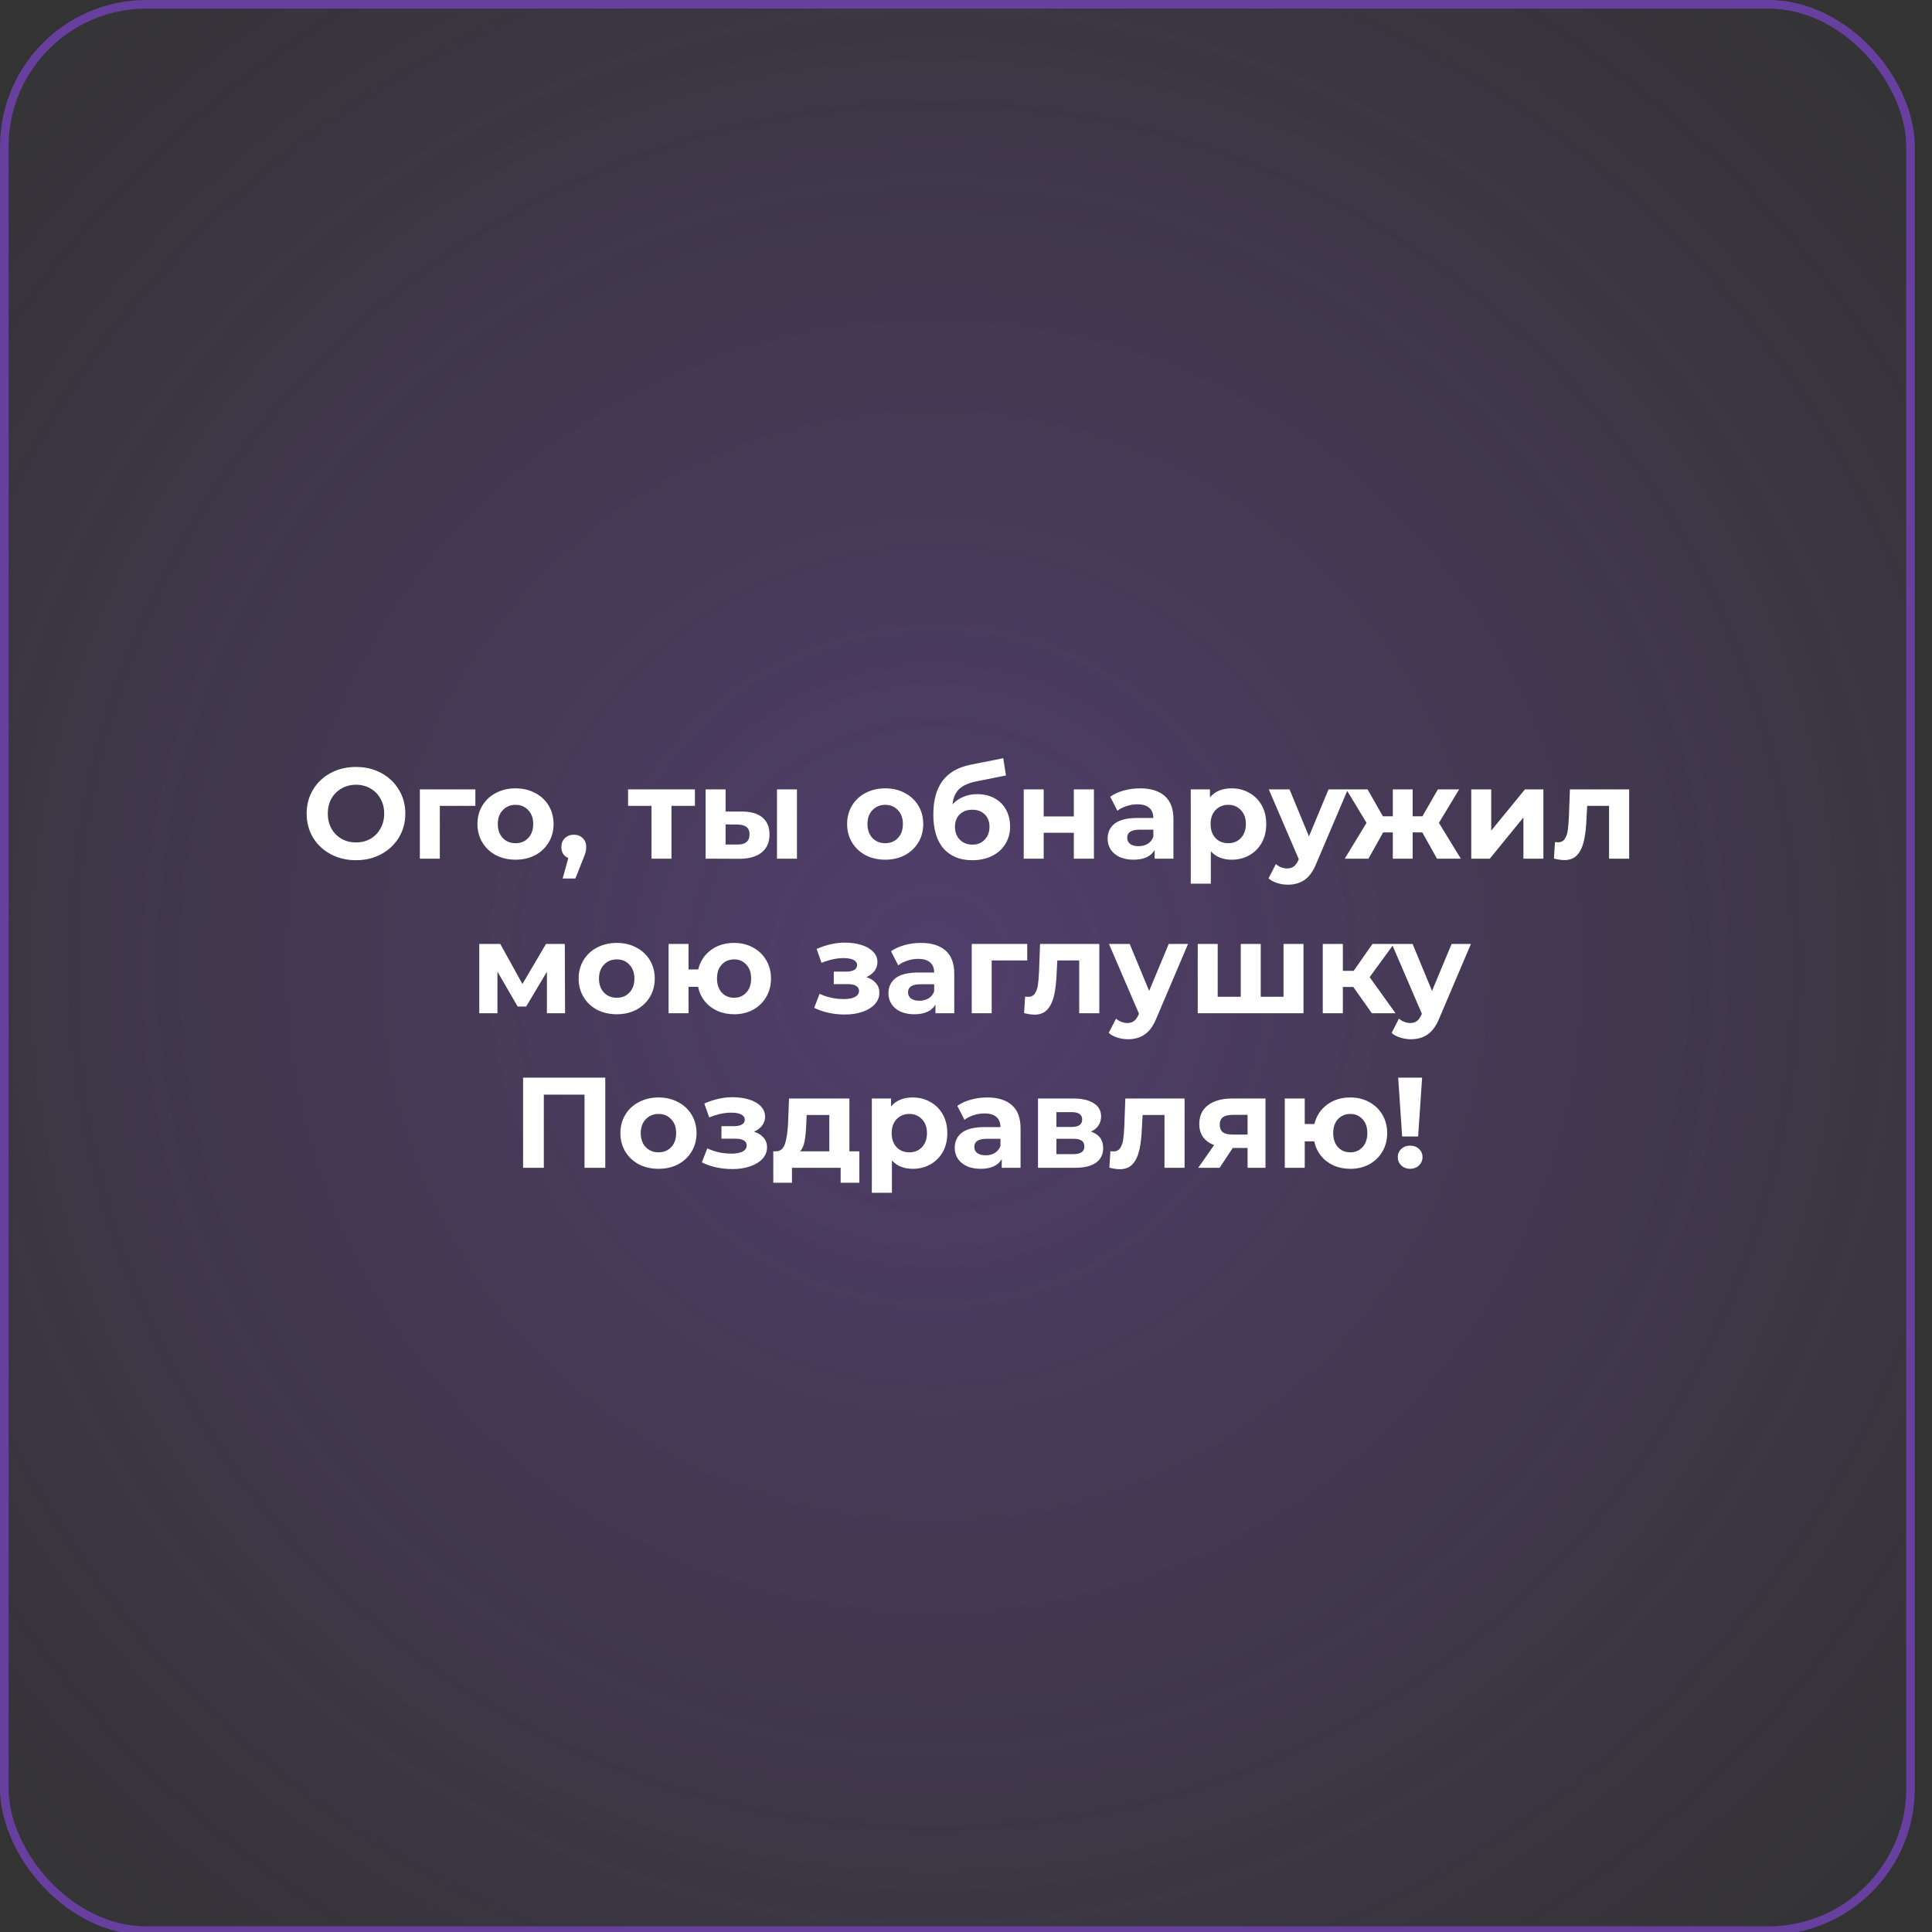 <svg width="225" height="225" viewBox="0 0 225 225" fill="none" xmlns="http://www.w3.org/2000/svg">
<rect x="0" y="0" width="225" height="225" fill="#333333" stroke="none"/>
<g clip-path="url(#clip0_122_22604)">
<rect x="0.5" y="0.5" width="222" height="224.343" rx="16.571" fill="url(#paint0_radial_122_22604)" fill-opacity="0.3" stroke="#67409F"/>
<path d="M41.459 100.18C40.369 100.18 39.384 99.945 38.504 99.475C37.634 99.005 36.949 98.36 36.449 97.54C35.959 96.71 35.714 95.78 35.714 94.75C35.714 93.72 35.959 92.795 36.449 91.975C36.949 91.145 37.634 90.495 38.504 90.025C39.384 89.555 40.369 89.32 41.459 89.32C42.549 89.32 43.529 89.555 44.399 90.025C45.269 90.495 45.954 91.145 46.454 91.975C46.954 92.795 47.204 93.72 47.204 94.75C47.204 95.78 46.954 96.71 46.454 97.54C45.954 98.36 45.269 99.005 44.399 99.475C43.529 99.945 42.549 100.18 41.459 100.18ZM41.459 98.11C42.079 98.11 42.639 97.97 43.139 97.69C43.639 97.4 44.029 97 44.309 96.49C44.599 95.98 44.744 95.4 44.744 94.75C44.744 94.1 44.599 93.52 44.309 93.01C44.029 92.5 43.639 92.105 43.139 91.825C42.639 91.535 42.079 91.39 41.459 91.39C40.839 91.39 40.279 91.535 39.779 91.825C39.279 92.105 38.884 92.5 38.594 93.01C38.314 93.52 38.174 94.1 38.174 94.75C38.174 95.4 38.314 95.98 38.594 96.49C38.884 97 39.279 97.4 39.779 97.69C40.279 97.97 40.839 98.11 41.459 98.11ZM55.361 93.85H51.221V100H48.895V91.93H55.361V93.85ZM60.044 100.12C59.194 100.12 58.429 99.945 57.749 99.595C57.079 99.235 56.554 98.74 56.174 98.11C55.794 97.48 55.604 96.765 55.604 95.965C55.604 95.165 55.794 94.45 56.174 93.82C56.554 93.19 57.079 92.7 57.749 92.35C58.429 91.99 59.194 91.81 60.044 91.81C60.894 91.81 61.654 91.99 62.324 92.35C62.994 92.7 63.519 93.19 63.899 93.82C64.279 94.45 64.469 95.165 64.469 95.965C64.469 96.765 64.279 97.48 63.899 98.11C63.519 98.74 62.994 99.235 62.324 99.595C61.654 99.945 60.894 100.12 60.044 100.12ZM60.044 98.2C60.644 98.2 61.134 98 61.514 97.6C61.904 97.19 62.099 96.645 62.099 95.965C62.099 95.285 61.904 94.745 61.514 94.345C61.134 93.935 60.644 93.73 60.044 93.73C59.444 93.73 58.949 93.935 58.559 94.345C58.169 94.745 57.974 95.285 57.974 95.965C57.974 96.645 58.169 97.19 58.559 97.6C58.949 98 59.444 98.2 60.044 98.2ZM66.831 97.21C67.251 97.21 67.596 97.345 67.866 97.615C68.136 97.875 68.271 98.22 68.271 98.65C68.271 98.85 68.246 99.05 68.196 99.25C68.146 99.45 68.036 99.75 67.866 100.15L67.011 102.31H65.526L66.186 99.925C65.936 99.825 65.736 99.665 65.586 99.445C65.446 99.215 65.376 98.95 65.376 98.65C65.376 98.22 65.511 97.875 65.781 97.615C66.061 97.345 66.411 97.21 66.831 97.21ZM80.929 93.85H78.199V100H75.874V93.85H73.144V91.93H80.929V93.85ZM86.422 94.51C87.472 94.52 88.267 94.755 88.807 95.215C89.347 95.675 89.617 96.335 89.617 97.195C89.617 98.095 89.312 98.79 88.702 99.28C88.092 99.77 87.227 100.015 86.107 100.015L82.177 100V91.93H84.502V94.51H86.422ZM90.487 91.93H92.812V100H90.487V91.93ZM85.897 98.35C86.347 98.36 86.692 98.265 86.932 98.065C87.172 97.865 87.292 97.565 87.292 97.165C87.292 96.775 87.172 96.49 86.932 96.31C86.702 96.13 86.357 96.035 85.897 96.025L84.502 96.01V98.35H85.897ZM103.095 100.12C102.245 100.12 101.48 99.945 100.8 99.595C100.13 99.235 99.605 98.74 99.225 98.11C98.845 97.48 98.655 96.765 98.655 95.965C98.655 95.165 98.845 94.45 99.225 93.82C99.605 93.19 100.13 92.7 100.8 92.35C101.48 91.99 102.245 91.81 103.095 91.81C103.945 91.81 104.705 91.99 105.375 92.35C106.045 92.7 106.57 93.19 106.95 93.82C107.33 94.45 107.52 95.165 107.52 95.965C107.52 96.765 107.33 97.48 106.95 98.11C106.57 98.74 106.045 99.235 105.375 99.595C104.705 99.945 103.945 100.12 103.095 100.12ZM103.095 98.2C103.695 98.2 104.185 98 104.565 97.6C104.955 97.19 105.15 96.645 105.15 95.965C105.15 95.285 104.955 94.745 104.565 94.345C104.185 93.935 103.695 93.73 103.095 93.73C102.495 93.73 102 93.935 101.61 94.345C101.22 94.745 101.025 95.285 101.025 95.965C101.025 96.645 101.22 97.19 101.61 97.6C102 98 102.495 98.2 103.095 98.2ZM113.795 92.485C114.565 92.485 115.24 92.645 115.82 92.965C116.4 93.275 116.845 93.715 117.155 94.285C117.475 94.855 117.635 95.515 117.635 96.265C117.635 97.035 117.445 97.72 117.065 98.32C116.695 98.91 116.175 99.37 115.505 99.7C114.835 100.02 114.075 100.18 113.225 100.18C111.815 100.18 110.705 99.73 109.895 98.83C109.095 97.92 108.695 96.59 108.695 94.84C108.695 93.22 109.045 91.93 109.745 90.97C110.455 90 111.54 89.365 113 89.065L116.84 88.3L117.155 90.31L113.765 90.985C112.845 91.165 112.16 91.465 111.71 91.885C111.27 92.305 111.01 92.9 110.93 93.67C111.28 93.29 111.7 93 112.19 92.8C112.68 92.59 113.215 92.485 113.795 92.485ZM113.24 98.365C113.84 98.365 114.32 98.17 114.68 97.78C115.05 97.39 115.235 96.895 115.235 96.295C115.235 95.685 115.05 95.2 114.68 94.84C114.32 94.48 113.84 94.3 113.24 94.3C112.63 94.3 112.14 94.48 111.77 94.84C111.4 95.2 111.215 95.685 111.215 96.295C111.215 96.905 111.405 97.405 111.785 97.795C112.165 98.175 112.65 98.365 113.24 98.365ZM119.223 91.93H121.548V95.08H125.058V91.93H127.398V100H125.058V96.985H121.548V100H119.223V91.93ZM132.773 91.81C134.023 91.81 134.983 92.11 135.653 92.71C136.323 93.3 136.658 94.195 136.658 95.395V100H134.468V98.995C134.028 99.745 133.208 100.12 132.008 100.12C131.388 100.12 130.848 100.015 130.388 99.805C129.938 99.595 129.593 99.305 129.353 98.935C129.113 98.565 128.993 98.145 128.993 97.675C128.993 96.925 129.273 96.335 129.833 95.905C130.403 95.475 131.278 95.26 132.458 95.26H134.318C134.318 94.75 134.163 94.36 133.853 94.09C133.543 93.81 133.078 93.67 132.458 93.67C132.028 93.67 131.603 93.74 131.183 93.88C130.773 94.01 130.423 94.19 130.133 94.42L129.293 92.785C129.733 92.475 130.258 92.235 130.868 92.065C131.488 91.895 132.123 91.81 132.773 91.81ZM132.593 98.545C132.993 98.545 133.348 98.455 133.658 98.275C133.968 98.085 134.188 97.81 134.318 97.45V96.625H132.713C131.753 96.625 131.273 96.94 131.273 97.57C131.273 97.87 131.388 98.11 131.618 98.29C131.858 98.46 132.183 98.545 132.593 98.545ZM143.445 91.81C144.195 91.81 144.875 91.985 145.485 92.335C146.105 92.675 146.59 93.16 146.94 93.79C147.29 94.41 147.465 95.135 147.465 95.965C147.465 96.795 147.29 97.525 146.94 98.155C146.59 98.775 146.105 99.26 145.485 99.61C144.875 99.95 144.195 100.12 143.445 100.12C142.415 100.12 141.605 99.795 141.015 99.145V102.91H138.675V91.93H140.91V92.86C141.49 92.16 142.335 91.81 143.445 91.81ZM143.04 98.2C143.64 98.2 144.13 98 144.51 97.6C144.9 97.19 145.095 96.645 145.095 95.965C145.095 95.285 144.9 94.745 144.51 94.345C144.13 93.935 143.64 93.73 143.04 93.73C142.44 93.73 141.945 93.935 141.555 94.345C141.175 94.745 140.985 95.285 140.985 95.965C140.985 96.645 141.175 97.19 141.555 97.6C141.945 98 142.44 98.2 143.04 98.2ZM156.971 91.93L153.326 100.495C152.956 101.425 152.496 102.08 151.946 102.46C151.406 102.84 150.751 103.03 149.981 103.03C149.561 103.03 149.146 102.965 148.736 102.835C148.326 102.705 147.991 102.525 147.731 102.295L148.586 100.63C148.766 100.79 148.971 100.915 149.201 101.005C149.441 101.095 149.676 101.14 149.906 101.14C150.226 101.14 150.486 101.06 150.686 100.9C150.886 100.75 151.066 100.495 151.226 100.135L151.256 100.06L147.761 91.93H150.176L152.441 97.405L154.721 91.93H156.971ZM165.641 96.94H164.516V100H162.206V96.94H161.081L159.371 100H156.611L159.146 95.83L156.791 91.93H159.266L161.051 95.065H162.206V91.93H164.516V95.065H165.656L167.456 91.93H169.931L167.576 95.83L170.126 100H167.351L165.641 96.94ZM171.342 91.93H173.667V96.73L177.597 91.93H179.742V100H177.417V95.2L173.502 100H171.342V91.93ZM189.731 91.93V100H187.391V93.85H184.841L184.766 95.275C184.726 96.335 184.626 97.215 184.466 97.915C184.306 98.615 184.046 99.165 183.686 99.565C183.326 99.965 182.826 100.165 182.186 100.165C181.846 100.165 181.441 100.105 180.971 99.985L181.091 98.065C181.251 98.085 181.366 98.095 181.436 98.095C181.786 98.095 182.046 97.97 182.216 97.72C182.396 97.46 182.516 97.135 182.576 96.745C182.636 96.345 182.681 95.82 182.711 95.17L182.831 91.93H189.731ZM63.692 118V113.17L61.277 117.22H60.287L57.932 113.155V118H55.817V109.93H58.262L60.842 114.595L63.587 109.93H65.777L65.807 118H63.692ZM71.828 118.12C70.978 118.12 70.213 117.945 69.533 117.595C68.863 117.235 68.338 116.74 67.958 116.11C67.578 115.48 67.388 114.765 67.388 113.965C67.388 113.165 67.578 112.45 67.958 111.82C68.338 111.19 68.863 110.7 69.533 110.35C70.213 109.99 70.978 109.81 71.828 109.81C72.678 109.81 73.438 109.99 74.108 110.35C74.778 110.7 75.303 111.19 75.683 111.82C76.063 112.45 76.253 113.165 76.253 113.965C76.253 114.765 76.063 115.48 75.683 116.11C75.303 116.74 74.778 117.235 74.108 117.595C73.438 117.945 72.678 118.12 71.828 118.12ZM71.828 116.2C72.428 116.2 72.918 116 73.298 115.6C73.688 115.19 73.883 114.645 73.883 113.965C73.883 113.285 73.688 112.745 73.298 112.345C72.918 111.935 72.428 111.73 71.828 111.73C71.228 111.73 70.733 111.935 70.343 112.345C69.953 112.745 69.758 113.285 69.758 113.965C69.758 114.645 69.953 115.19 70.343 115.6C70.733 116 71.228 116.2 71.828 116.2ZM85.498 109.81C86.318 109.81 87.053 109.99 87.703 110.35C88.353 110.7 88.863 111.19 89.233 111.82C89.603 112.45 89.788 113.165 89.788 113.965C89.788 114.765 89.603 115.48 89.233 116.11C88.863 116.74 88.353 117.235 87.703 117.595C87.053 117.945 86.318 118.12 85.498 118.12C84.788 118.12 84.138 117.99 83.548 117.73C82.958 117.46 82.468 117.085 82.078 116.605C81.688 116.115 81.428 115.555 81.298 114.925H80.188V118H77.863V109.93H80.188V112.9H81.313C81.543 111.96 82.033 111.21 82.783 110.65C83.533 110.09 84.438 109.81 85.498 109.81ZM85.498 116.2C86.068 116.2 86.538 116 86.908 115.6C87.288 115.19 87.478 114.645 87.478 113.965C87.478 113.275 87.288 112.73 86.908 112.33C86.538 111.93 86.068 111.73 85.498 111.73C84.918 111.73 84.438 111.93 84.058 112.33C83.688 112.73 83.503 113.275 83.503 113.965C83.503 114.645 83.688 115.19 84.058 115.6C84.438 116 84.918 116.2 85.498 116.2ZM100.896 113.8C101.376 113.95 101.746 114.18 102.006 114.49C102.276 114.8 102.411 115.17 102.411 115.6C102.411 116.11 102.236 116.56 101.886 116.95C101.536 117.33 101.056 117.625 100.446 117.835C99.836 118.045 99.146 118.15 98.376 118.15C97.746 118.15 97.126 118.085 96.516 117.955C95.906 117.825 95.341 117.63 94.821 117.37L95.451 115.735C96.301 116.145 97.241 116.35 98.271 116.35C98.821 116.35 99.251 116.27 99.561 116.11C99.881 115.94 100.041 115.705 100.041 115.405C100.041 115.145 99.931 114.95 99.711 114.82C99.491 114.68 99.171 114.61 98.751 114.61H97.101V113.155H98.541C98.951 113.155 99.266 113.09 99.486 112.96C99.706 112.83 99.816 112.64 99.816 112.39C99.816 112.13 99.676 111.93 99.396 111.79C99.126 111.65 98.736 111.58 98.226 111.58C97.446 111.58 96.596 111.765 95.676 112.135L95.106 110.515C96.226 110.025 97.316 109.78 98.376 109.78C99.106 109.78 99.756 109.87 100.326 110.05C100.906 110.23 101.361 110.495 101.691 110.845C102.021 111.185 102.186 111.585 102.186 112.045C102.186 112.425 102.071 112.77 101.841 113.08C101.611 113.38 101.296 113.62 100.896 113.8ZM107.248 109.81C108.498 109.81 109.458 110.11 110.128 110.71C110.798 111.3 111.133 112.195 111.133 113.395V118H108.943V116.995C108.503 117.745 107.683 118.12 106.483 118.12C105.863 118.12 105.323 118.015 104.863 117.805C104.413 117.595 104.068 117.305 103.828 116.935C103.588 116.565 103.468 116.145 103.468 115.675C103.468 114.925 103.748 114.335 104.308 113.905C104.878 113.475 105.753 113.26 106.933 113.26H108.793C108.793 112.75 108.638 112.36 108.328 112.09C108.018 111.81 107.553 111.67 106.933 111.67C106.503 111.67 106.078 111.74 105.658 111.88C105.248 112.01 104.898 112.19 104.608 112.42L103.768 110.785C104.208 110.475 104.733 110.235 105.343 110.065C105.963 109.895 106.598 109.81 107.248 109.81ZM107.068 116.545C107.468 116.545 107.823 116.455 108.133 116.275C108.443 116.085 108.663 115.81 108.793 115.45V114.625H107.188C106.228 114.625 105.748 114.94 105.748 115.57C105.748 115.87 105.863 116.11 106.093 116.29C106.333 116.46 106.658 116.545 107.068 116.545ZM119.631 111.85H115.491V118H113.166V109.93H119.631V111.85ZM128.025 109.93V118H125.685V111.85H123.135L123.06 113.275C123.02 114.335 122.92 115.215 122.76 115.915C122.6 116.615 122.34 117.165 121.98 117.565C121.62 117.965 121.12 118.165 120.48 118.165C120.14 118.165 119.735 118.105 119.265 117.985L119.385 116.065C119.545 116.085 119.66 116.095 119.73 116.095C120.08 116.095 120.34 115.97 120.51 115.72C120.69 115.46 120.81 115.135 120.87 114.745C120.93 114.345 120.975 113.82 121.005 113.17L121.125 109.93H128.025ZM138.36 109.93L134.715 118.495C134.345 119.425 133.885 120.08 133.335 120.46C132.795 120.84 132.14 121.03 131.37 121.03C130.95 121.03 130.535 120.965 130.125 120.835C129.715 120.705 129.38 120.525 129.12 120.295L129.975 118.63C130.155 118.79 130.36 118.915 130.59 119.005C130.83 119.095 131.065 119.14 131.295 119.14C131.615 119.14 131.875 119.06 132.075 118.9C132.275 118.75 132.455 118.495 132.615 118.135L132.645 118.06L129.15 109.93H131.565L133.83 115.405L136.11 109.93H138.36ZM151.804 109.93V118H139.489V109.93H141.814V116.08H144.499V109.93H146.824V116.08H149.479V109.93H151.804ZM157.604 114.94H156.389V118H154.049V109.93H156.389V113.065H157.649L159.839 109.93H162.329L159.509 113.8L162.524 118H159.764L157.604 114.94ZM171.304 109.93L167.659 118.495C167.289 119.425 166.829 120.08 166.279 120.46C165.739 120.84 165.084 121.03 164.314 121.03C163.894 121.03 163.479 120.965 163.069 120.835C162.659 120.705 162.324 120.525 162.064 120.295L162.919 118.63C163.099 118.79 163.304 118.915 163.534 119.005C163.774 119.095 164.009 119.14 164.239 119.14C164.559 119.14 164.819 119.06 165.019 118.9C165.219 118.75 165.399 118.495 165.559 118.135L165.589 118.06L162.094 109.93H164.509L166.774 115.405L169.054 109.93H171.304ZM70.489 125.5V136H68.074V127.48H63.334V136H60.919V125.5H70.489ZM76.692 136.12C75.842 136.12 75.077 135.945 74.397 135.595C73.727 135.235 73.202 134.74 72.822 134.11C72.442 133.48 72.252 132.765 72.252 131.965C72.252 131.165 72.442 130.45 72.822 129.82C73.202 129.19 73.727 128.7 74.397 128.35C75.077 127.99 75.842 127.81 76.692 127.81C77.542 127.81 78.302 127.99 78.972 128.35C79.642 128.7 80.167 129.19 80.547 129.82C80.927 130.45 81.117 131.165 81.117 131.965C81.117 132.765 80.927 133.48 80.547 134.11C80.167 134.74 79.642 135.235 78.972 135.595C78.302 135.945 77.542 136.12 76.692 136.12ZM76.692 134.2C77.292 134.2 77.782 134 78.162 133.6C78.552 133.19 78.747 132.645 78.747 131.965C78.747 131.285 78.552 130.745 78.162 130.345C77.782 129.935 77.292 129.73 76.692 129.73C76.092 129.73 75.597 129.935 75.207 130.345C74.817 130.745 74.622 131.285 74.622 131.965C74.622 132.645 74.817 133.19 75.207 133.6C75.597 134 76.092 134.2 76.692 134.2ZM87.815 131.8C88.295 131.95 88.665 132.18 88.925 132.49C89.195 132.8 89.33 133.17 89.33 133.6C89.33 134.11 89.155 134.56 88.805 134.95C88.455 135.33 87.975 135.625 87.365 135.835C86.755 136.045 86.065 136.15 85.295 136.15C84.665 136.15 84.045 136.085 83.435 135.955C82.825 135.825 82.26 135.63 81.74 135.37L82.37 133.735C83.22 134.145 84.16 134.35 85.19 134.35C85.74 134.35 86.17 134.27 86.48 134.11C86.8 133.94 86.96 133.705 86.96 133.405C86.96 133.145 86.85 132.95 86.63 132.82C86.41 132.68 86.09 132.61 85.67 132.61H84.02V131.155H85.46C85.87 131.155 86.185 131.09 86.405 130.96C86.625 130.83 86.735 130.64 86.735 130.39C86.735 130.13 86.595 129.93 86.315 129.79C86.045 129.65 85.655 129.58 85.145 129.58C84.365 129.58 83.515 129.765 82.595 130.135L82.025 128.515C83.145 128.025 84.235 127.78 85.295 127.78C86.025 127.78 86.675 127.87 87.245 128.05C87.825 128.23 88.28 128.495 88.61 128.845C88.94 129.185 89.105 129.585 89.105 130.045C89.105 130.425 88.99 130.77 88.76 131.08C88.53 131.38 88.215 131.62 87.815 131.8ZM100.077 134.08V137.74H97.902V136H92.232V137.74H90.057V134.08H90.387C90.887 134.07 91.232 133.775 91.422 133.195C91.612 132.615 91.732 131.79 91.782 130.72L91.887 127.93H98.922V134.08H100.077ZM93.897 130.885C93.867 131.705 93.802 132.375 93.702 132.895C93.612 133.415 93.437 133.81 93.177 134.08H96.582V129.85H93.942L93.897 130.885ZM106.304 127.81C107.054 127.81 107.734 127.985 108.344 128.335C108.964 128.675 109.449 129.16 109.799 129.79C110.149 130.41 110.324 131.135 110.324 131.965C110.324 132.795 110.149 133.525 109.799 134.155C109.449 134.775 108.964 135.26 108.344 135.61C107.734 135.95 107.054 136.12 106.304 136.12C105.274 136.12 104.464 135.795 103.874 135.145V138.91H101.534V127.93H103.769V128.86C104.349 128.16 105.194 127.81 106.304 127.81ZM105.899 134.2C106.499 134.2 106.989 134 107.369 133.6C107.759 133.19 107.954 132.645 107.954 131.965C107.954 131.285 107.759 130.745 107.369 130.345C106.989 129.935 106.499 129.73 105.899 129.73C105.299 129.73 104.804 129.935 104.414 130.345C104.034 130.745 103.844 131.285 103.844 131.965C103.844 132.645 104.034 133.19 104.414 133.6C104.804 134 105.299 134.2 105.899 134.2ZM114.968 127.81C116.218 127.81 117.178 128.11 117.848 128.71C118.518 129.3 118.853 130.195 118.853 131.395V136H116.663V134.995C116.223 135.745 115.403 136.12 114.203 136.12C113.583 136.12 113.043 136.015 112.583 135.805C112.133 135.595 111.788 135.305 111.548 134.935C111.308 134.565 111.188 134.145 111.188 133.675C111.188 132.925 111.468 132.335 112.028 131.905C112.598 131.475 113.473 131.26 114.653 131.26H116.513C116.513 130.75 116.358 130.36 116.048 130.09C115.738 129.81 115.273 129.67 114.653 129.67C114.223 129.67 113.798 129.74 113.378 129.88C112.968 130.01 112.618 130.19 112.328 130.42L111.488 128.785C111.928 128.475 112.453 128.235 113.063 128.065C113.683 127.895 114.318 127.81 114.968 127.81ZM114.788 134.545C115.188 134.545 115.543 134.455 115.853 134.275C116.163 134.085 116.383 133.81 116.513 133.45V132.625H114.908C113.948 132.625 113.468 132.94 113.468 133.57C113.468 133.87 113.583 134.11 113.813 134.29C114.053 134.46 114.378 134.545 114.788 134.545ZM127.05 131.785C128 132.105 128.475 132.745 128.475 133.705C128.475 134.435 128.2 135 127.65 135.4C127.1 135.8 126.28 136 125.19 136H120.885V127.93H125.01C126.02 127.93 126.81 128.115 127.38 128.485C127.95 128.845 128.235 129.355 128.235 130.015C128.235 130.415 128.13 130.77 127.92 131.08C127.72 131.38 127.43 131.615 127.05 131.785ZM123.03 131.245H124.8C125.62 131.245 126.03 130.955 126.03 130.375C126.03 129.805 125.62 129.52 124.8 129.52H123.03V131.245ZM124.995 134.41C125.855 134.41 126.285 134.115 126.285 133.525C126.285 133.215 126.185 132.99 125.985 132.85C125.785 132.7 125.47 132.625 125.04 132.625H123.03V134.41H124.995ZM137.956 127.93V136H135.616V129.85H133.066L132.991 131.275C132.951 132.335 132.851 133.215 132.691 133.915C132.531 134.615 132.271 135.165 131.911 135.565C131.551 135.965 131.051 136.165 130.411 136.165C130.071 136.165 129.666 136.105 129.196 135.985L129.316 134.065C129.476 134.085 129.591 134.095 129.661 134.095C130.011 134.095 130.271 133.97 130.441 133.72C130.621 133.46 130.741 133.135 130.801 132.745C130.861 132.345 130.906 131.82 130.936 131.17L131.056 127.93H137.956ZM147.377 127.93V136H145.292V133.69H143.567L142.037 136H139.547L141.392 133.36C140.832 133.14 140.402 132.825 140.102 132.415C139.812 131.995 139.667 131.49 139.667 130.9C139.667 129.95 140.007 129.22 140.687 128.71C141.377 128.19 142.322 127.93 143.522 127.93H147.377ZM143.567 129.835C143.067 129.835 142.687 129.925 142.427 130.105C142.177 130.285 142.052 130.575 142.052 130.975C142.052 131.375 142.172 131.67 142.412 131.86C142.662 132.04 143.037 132.13 143.537 132.13H145.292V129.835H143.567ZM157.26 127.81C158.08 127.81 158.815 127.99 159.465 128.35C160.115 128.7 160.625 129.19 160.995 129.82C161.365 130.45 161.55 131.165 161.55 131.965C161.55 132.765 161.365 133.48 160.995 134.11C160.625 134.74 160.115 135.235 159.465 135.595C158.815 135.945 158.08 136.12 157.26 136.12C156.55 136.12 155.9 135.99 155.31 135.73C154.72 135.46 154.23 135.085 153.84 134.605C153.45 134.115 153.19 133.555 153.06 132.925H151.95V136H149.625V127.93H151.95V130.9H153.075C153.305 129.96 153.795 129.21 154.545 128.65C155.295 128.09 156.2 127.81 157.26 127.81ZM157.26 134.2C157.83 134.2 158.3 134 158.67 133.6C159.05 133.19 159.24 132.645 159.24 131.965C159.24 131.275 159.05 130.73 158.67 130.33C158.3 129.93 157.83 129.73 157.26 129.73C156.68 129.73 156.2 129.93 155.82 130.33C155.45 130.73 155.265 131.275 155.265 131.965C155.265 132.645 155.45 133.19 155.82 133.6C156.2 134 156.68 134.2 157.26 134.2ZM162.83 125.5H165.62L165.155 132.355H163.295L162.83 125.5ZM164.225 136.12C163.815 136.12 163.47 135.99 163.19 135.73C162.92 135.46 162.785 135.135 162.785 134.755C162.785 134.375 162.92 134.06 163.19 133.81C163.46 133.55 163.805 133.42 164.225 133.42C164.645 133.42 164.99 133.55 165.26 133.81C165.53 134.06 165.665 134.375 165.665 134.755C165.665 135.135 165.525 135.46 165.245 135.73C164.975 135.99 164.635 136.12 164.225 136.12Z" fill="white"/>
</g>
<defs>
<radialGradient id="paint0_radial_122_22604" cx="0" cy="0" r="1" gradientUnits="userSpaceOnUse" gradientTransform="translate(108.856 112.5) rotate(-45.943) scale(156.544 156.498)">
<stop stop-color="#9657EE"/>
<stop offset="1" stop-color="#9657EE" stop-opacity="0"/>
</radialGradient>
<clipPath id="clip0_122_22604">
<rect width="225" height="225" fill="white"/>
</clipPath>
</defs>
</svg>
